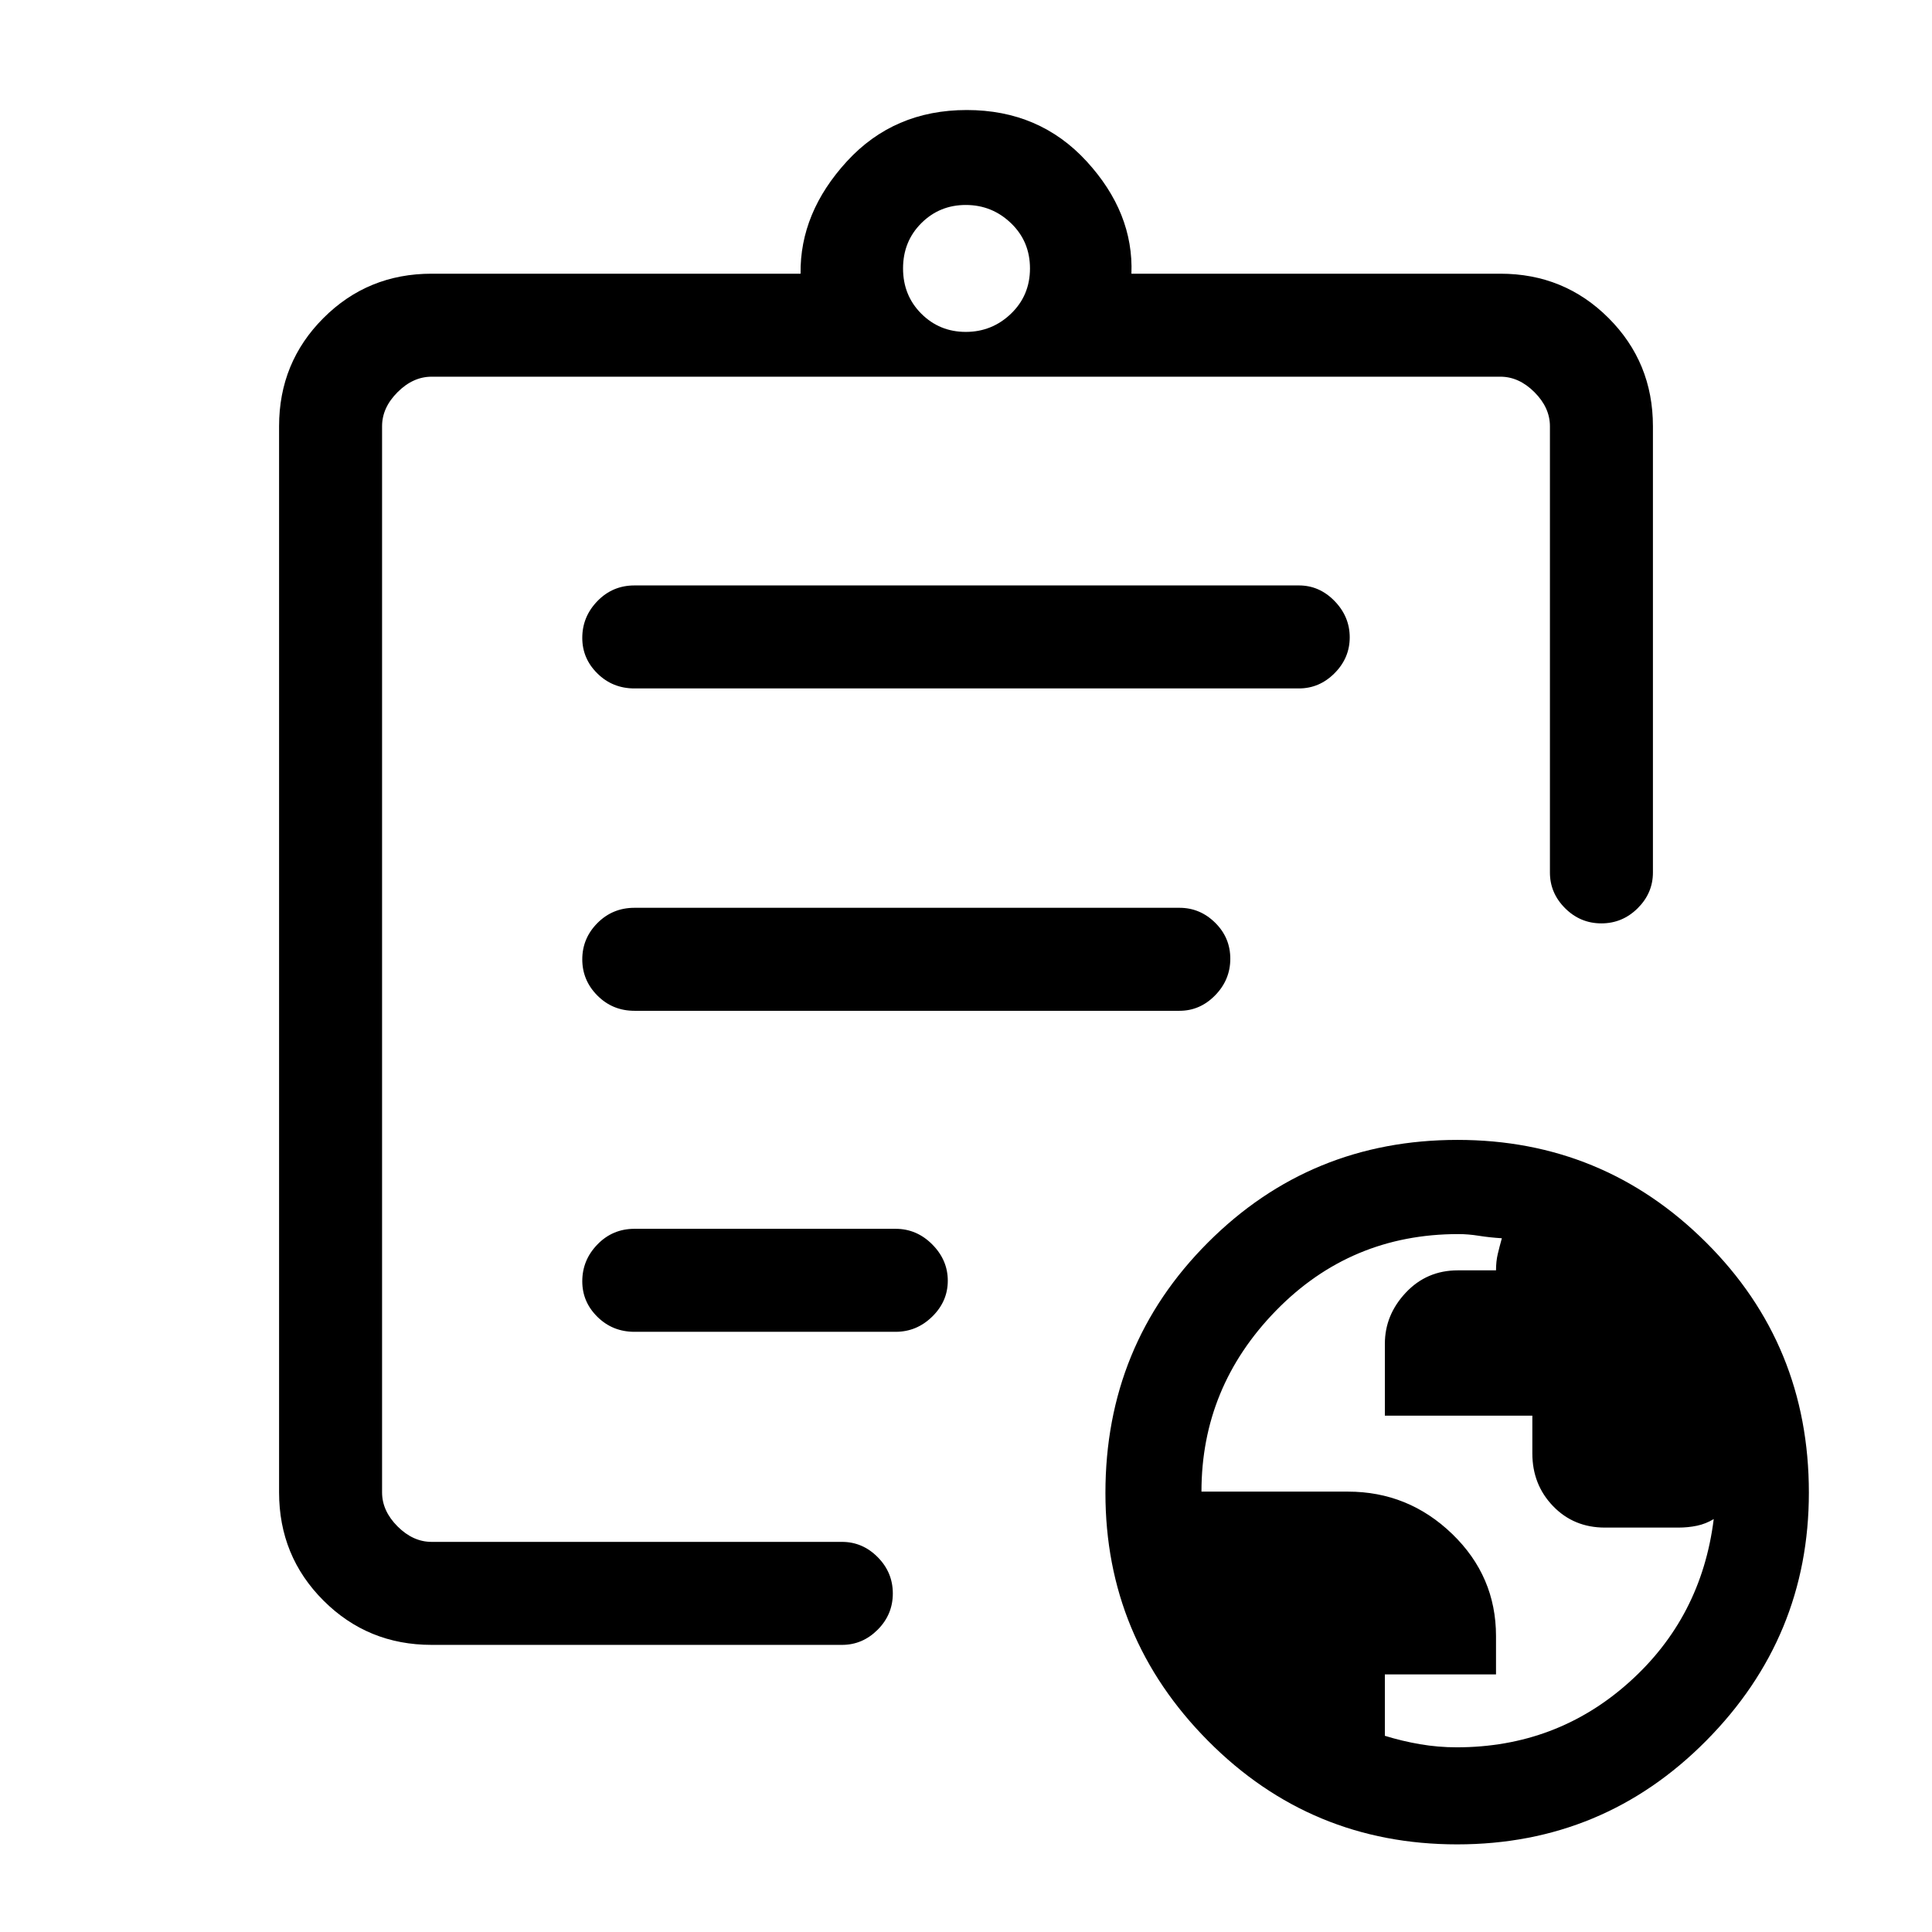 <svg xmlns="http://www.w3.org/2000/svg" height="40" viewBox="0 -960 960 960" width="40"><path d="M723.82-91.77q49.5 0 85.56-32.22 36.06-32.21 42.16-81.19-3.88 2.36-8.3 3.3-4.42.93-9.28.93h-36.5q-15.48 0-25.77-10.68-10.28-10.68-10.28-26.21v-18.73h-73.28v-35.72q0-14.33 10.4-25.4 10.4-11.08 25.86-11.08h18.97q0-4.49.87-8.14.87-3.65 2.03-7.81-6.06-.37-11.38-1.22-5.31-.85-10.21-.85-53.5 0-90.58 37.97-37.09 37.97-37.09 90h72.77q30.01 0 51.8 21.01 21.79 21.02 21.79 50.79v19.01h-55.23v30.52q8.51 2.64 17.48 4.18 8.98 1.54 18.21 1.54Zm-509.36-50.9q-31.72 0-53.75-22.04-22.04-22.03-22.04-53.75v-529.75q0-31.71 22.04-53.75Q182.74-824 214.46-824H397.8q-.39-30.28 23.01-55.81 23.4-25.52 59.57-25.52 36.18 0 59.58 25.52 23.4 25.53 22.24 55.81h183.34q31.72 0 53.75 22.04 22.04 22.04 22.04 53.75v221.77q0 10.21-7.57 17.74-7.58 7.52-18.05 7.52-10.46 0-18.01-7.52-7.55-7.53-7.55-17.74v-221.77q0-9.23-7.69-16.92-7.69-7.69-16.92-7.69H214.46q-9.23 0-16.92 7.69-7.69 7.69-7.69 16.92v529.75q0 9.23 7.69 16.92 7.69 7.69 16.92 7.69h203.93q10.2 0 17.73 7.58 7.52 7.58 7.52 18.04 0 10.47-7.52 18.02-7.53 7.54-17.73 7.54H214.46Zm-24.61-79.68v28.5-578.97 273.64-3.49 280.32Zm125.41-75.88h129.77q10.49 0 18.2-7.57 7.72-7.56 7.72-17.83t-7.72-18.02q-7.71-7.76-18.2-7.76H315.26q-10.86 0-18.39 7.76-7.54 7.76-7.54 18.32 0 10.27 7.54 17.68 7.53 7.42 18.39 7.42Zm0-159.51h270.82q10.21 0 17.73-7.7t7.52-18.17q0-10.47-7.52-17.89t-17.73-7.42H315.26q-10.86 0-18.39 7.57-7.54 7.58-7.54 18.05 0 10.46 7.54 18.01 7.53 7.55 18.39 7.55Zm0-160.18h330.15q10.21 0 17.73-7.57 7.53-7.56 7.53-17.83t-7.53-18.03q-7.52-7.75-17.73-7.75H315.26q-10.86 0-18.39 7.76-7.54 7.76-7.54 18.31 0 10.28 7.54 17.69 7.53 7.42 18.39 7.42Zm164.63-177.16q13.05 0 22.48-9.06 9.42-9.07 9.42-22.48t-9.42-22.47q-9.43-9.06-22.48-9.06-13.04 0-22.11 9.06-9.06 9.06-9.06 22.47 0 13.41 9.06 22.48 9.07 9.06 22.11 9.06ZM724.05-43.54q-72.69 0-123.73-51.39-51.04-51.39-51.04-123.23 0-73.47 50.95-124.45 50.94-50.98 123.98-50.98 72.36 0 123.48 50.89 51.13 50.89 51.13 124.36 0 71.84-51.04 123.32-51.03 51.48-123.73 51.48Z"/></svg>